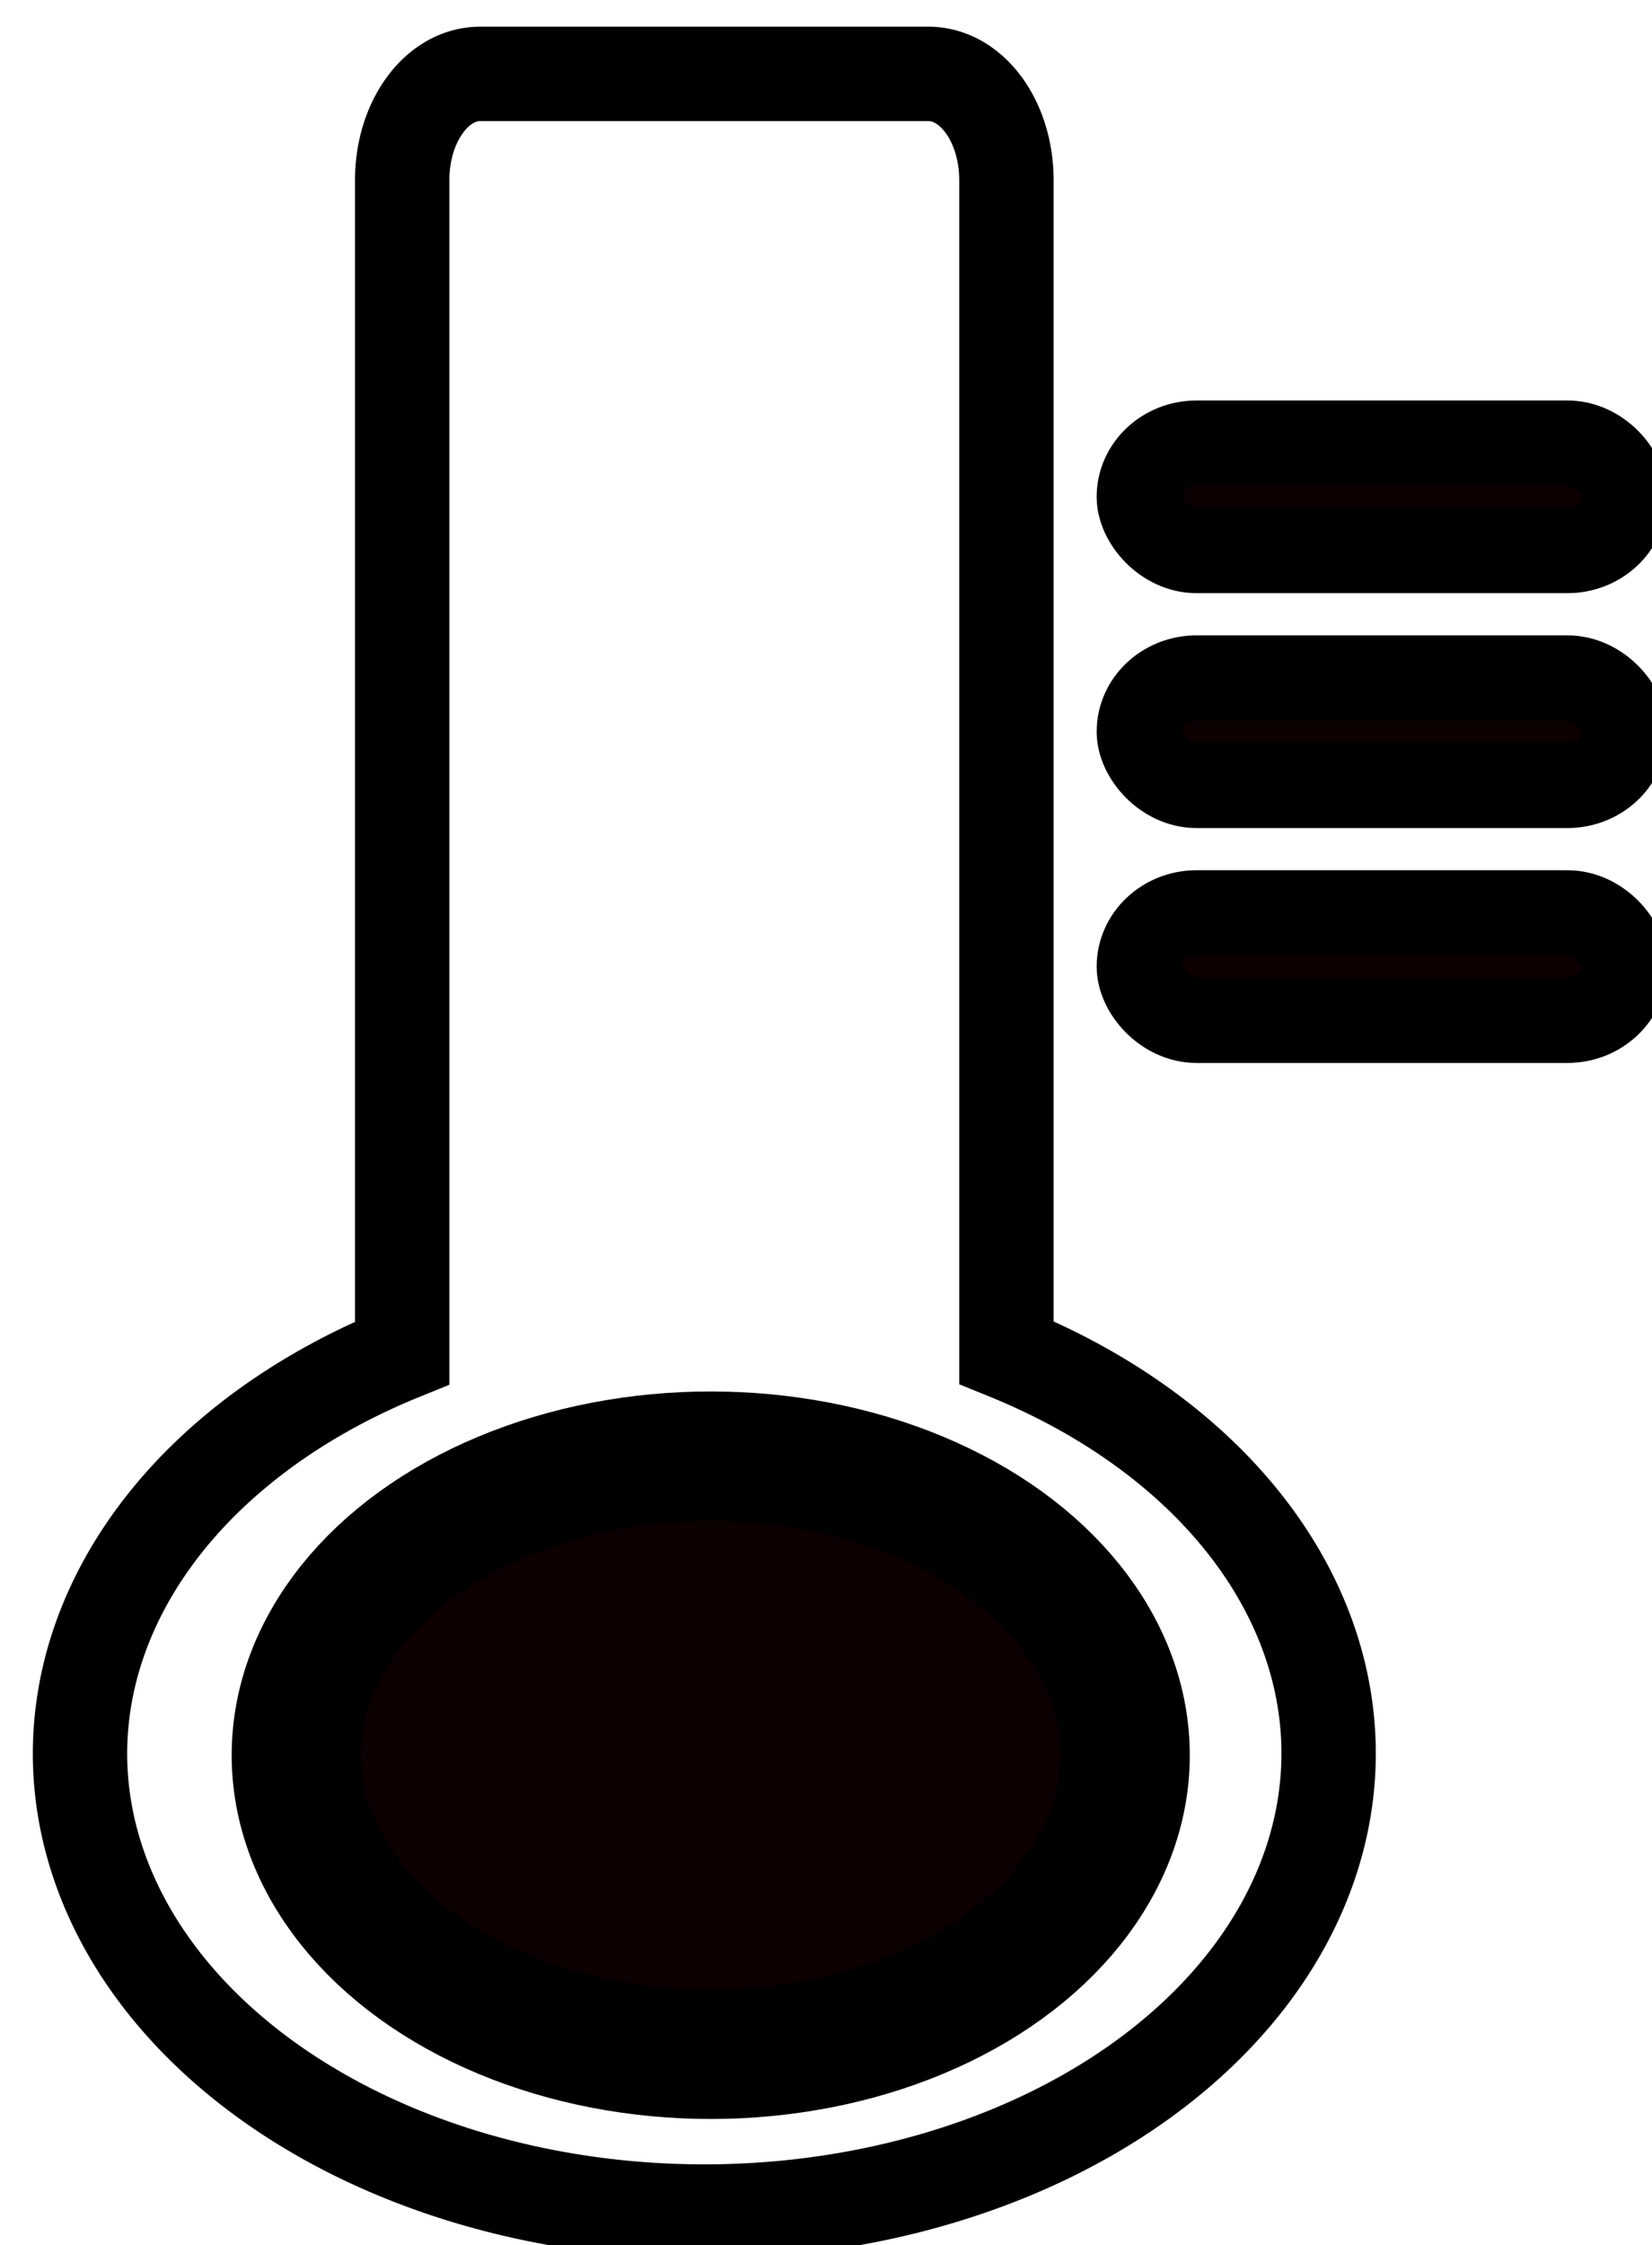 <?xml version="1.0" encoding="UTF-8" standalone="no"?>
<!-- Created with Inkscape (http://www.inkscape.org/) -->

<svg
   xmlns:dc="http://purl.org/dc/elements/1.1/"
   xmlns:cc="http://creativecommons.org/ns#"
   xmlns:rdf="http://www.w3.org/1999/02/22-rdf-syntax-ns#"
   xmlns:svg="http://www.w3.org/2000/svg"
   xmlns="http://www.w3.org/2000/svg"
   xmlns:sodipodi="http://sodipodi.sourceforge.net/DTD/sodipodi-0.dtd"
   xmlns:inkscape="http://www.inkscape.org/namespaces/inkscape"
   width="53"
   height="72"
   viewBox="0 0 14.023 19.05"
   version="1.1"
   id="svg9702"
   inkscape:version="0.92.1 r15371"
   sodipodi:docname="temperature.svg">
  <defs
     id="defs9696" />
  <sodipodi:namedview
     id="base"
     pagecolor="#ffffff"
     bordercolor="#666666"
     borderopacity="1.0"
     inkscape:pageopacity="0.0"
     inkscape:pageshadow="2"
     inkscape:zoom="3.959798"
     inkscape:cx="100.9101"
     inkscape:cy="7.7479645"
     inkscape:document-units="px"
     inkscape:current-layer="layer1"
     showgrid="false"
     inkscape:window-width="1366"
     inkscape:window-height="705"
     inkscape:window-x="-8"
     inkscape:window-y="-8"
     inkscape:window-maximized="1"
     units="px" />
  <g
     inkscape:label="Layer 1"
     inkscape:groupmode="layer"
     id="layer1"
     transform="translate(0,-277.95)">
    <path
       inkscape:connector-curvature="0"
       style="opacity:1;fill:#000000;fill-opacity:0;stroke:#000000;stroke-width:0.801;stroke-miterlimit:4;stroke-dasharray:none;stroke-opacity:1"
       d="m 4.076,278.577 c -0.367,0 -0.662,0.402 -0.662,0.902 v 9.951 a 5.299,3.888 0 0 0 -2.735,3.397 5.299,3.888 0 0 0 5.3,3.888 5.299,3.888 0 0 0 5.299,-3.888 5.299,3.888 0 0 0 -2.735,-3.401 v -9.947 c 0,-0.5 -0.295,-0.902 -0.662,-0.902 z"
       id="path5809" />
    <ellipse
       style="opacity:1;fill:#0d0000;fill-opacity:1;stroke:#000000;stroke-width:1.097;stroke-miterlimit:4;stroke-dasharray:none;stroke-opacity:1"
       id="path5817"
       cx="6.033"
       cy="292.843"
       rx="3.518"
       ry="2.538" />
    <rect
       style="opacity:1;fill:#0d0000;fill-opacity:1;stroke:#000000;stroke-width:0.724;stroke-miterlimit:4;stroke-dasharray:none;stroke-opacity:1"
       id="rect5827"
       width="4.12"
       height="0.911"
       x="9.671"
       y="281.71"
       rx="0.486"
       ry="0.69" />
    <rect
       style="opacity:1;fill:#0d0000;fill-opacity:1;stroke:#000000;stroke-width:0.724;stroke-miterlimit:4;stroke-dasharray:none;stroke-opacity:1"
       id="rect5827-5"
       width="4.12"
       height="0.911"
       x="9.671"
       y="283.703"
       rx="0.486"
       ry="0.69" />
    <rect
       style="opacity:1;fill:#0d0000;fill-opacity:1;stroke:#000000;stroke-width:0.724;stroke-miterlimit:4;stroke-dasharray:none;stroke-opacity:1"
       id="rect5827-50"
       width="4.12"
       height="0.911"
       x="9.671"
       y="285.696"
       rx="0.486"
       ry="0.69" />
  </g>
</svg>
